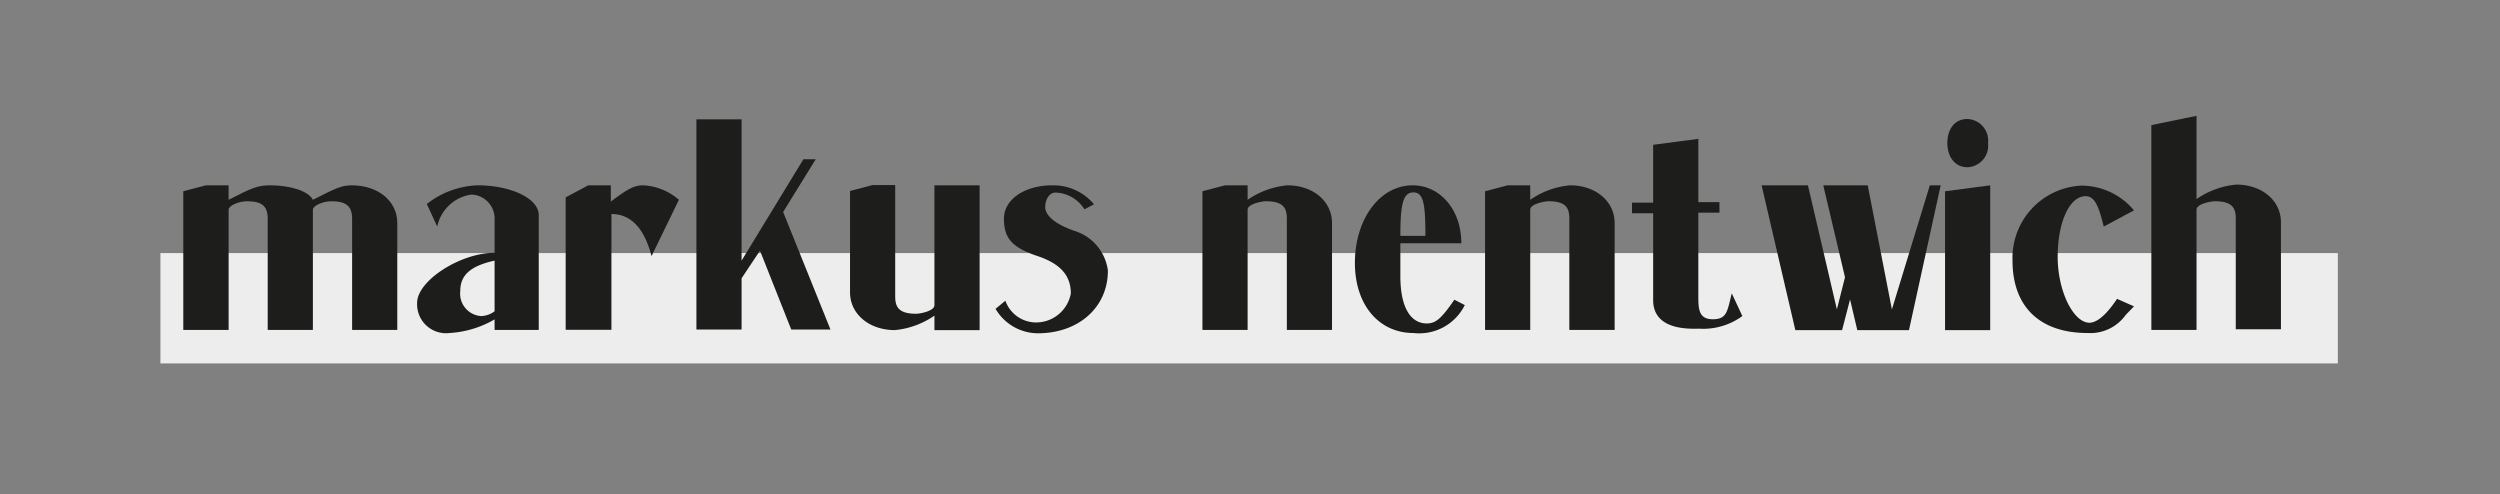 <svg id="Ebene_1" data-name="Ebene 1" xmlns="http://www.w3.org/2000/svg" viewBox="0 0 172.67 34.13"><rect x="0" y="0" width="172.67" height="34.13" fill="#808080" stroke="none"/><defs><style>.cls-1{fill:#ededed;}.cls-2{fill:#1d1d1b;}</style></defs><title>nentwichVerlag_logos</title><rect class="cls-1" x="11.08" y="17.48" width="150.39" height="7.62"/><path class="cls-2" d="M12.66,13.21l1.56-.41h1.57v1c1.6-.82,2-1,2.87-1,1.39,0,2.64.39,2.95,1,1.61-.82,2-1,2.69-1,1.83,0,3.14,1.1,3.14,2.6v7.39H24.32V15.11c0-.87-.4-1.21-1.44-1.21-.58,0-1.27.31-1.27.58v8.31H18.49V15.11c0-.87-.39-1.21-1.43-1.21-.59,0-1.27.31-1.27.58v8.31H12.66Z"/><path class="cls-2" d="M28.81,20.92c0-1.54,3-3.46,5.35-3.46V15.11a1.65,1.65,0,0,0-1.6-1.67,2.8,2.8,0,0,0-2.36,2.21l-.72-1.56A6,6,0,0,1,33,12.8c2.21,0,4.21.87,4.21,2.06v7.93H34.16v-.73a7,7,0,0,1-3.1.94A2,2,0,0,1,28.81,20.92Zm5.35.58V18c-1.67.37-2.37,1-2.37,2.1a1.55,1.55,0,0,0,1.45,1.73A1.63,1.63,0,0,0,34.16,21.5Z"/><path class="cls-2" d="M39.07,13.63l1.56-.83h1.56v1.12c1.14-.85,1.58-1.12,2.25-1.12a4.06,4.06,0,0,1,2.45,1L45,17.69c-.5-1.94-1.44-2.91-2.77-2.91v8H39.07Z"/><path class="cls-2" d="M48.1,8.24h3.12V18L55.49,11h.85l-2.25,3.64,3.27,8.12H54.65l-2.16-5.45-1.27,1.91v3.54H48.1Z"/><path class="cls-2" d="M58.71,20.19v-7l1.56-.41h1.56v7.68c0,.71.21,1.21,1.44,1.21.29,0,1.27-.19,1.27-.59V12.8h3.12v10H64.54v-1a5.75,5.75,0,0,1-2.75,1C60,22.79,58.71,21.67,58.71,20.19Z"/><path class="cls-2" d="M68.76,21.33l.68-.56a2.25,2.25,0,0,0,2.06,1.5,2.44,2.44,0,0,0,2.46-2c0-1.14-.6-2-2.23-2.56-1.81-.6-2.39-1.23-2.39-2.6s1.48-2.31,3.33-2.31a3.65,3.65,0,0,1,2.89,1.31l-.66.35a2.44,2.44,0,0,0-2-1.16c-.44,0-.71.5-.71,1s.52,1.12,2,1.64a3.31,3.31,0,0,1,2.33,2.75c0,2.52-2,4.33-4.85,4.33A3.41,3.41,0,0,1,68.76,21.33Z"/><path class="cls-2" d="M83.05,13.21l1.56-.41h1.56v1a5.75,5.75,0,0,1,2.75-1c1.79,0,3.08,1.12,3.08,2.6v7.39H88.88V15.11c0-.71-.21-1.21-1.44-1.21-.29,0-1.27.19-1.27.58v8.31H83.05Z"/><path class="cls-2" d="M93.58,18.15c0-2.94,1.66-5.35,4-5.35,1.83,0,3.35,1.62,3.35,4H96.72v2.27c0,2.17.71,3.27,1.83,3.27.61,0,1-.33,1.9-1.64l.72.37A3.51,3.51,0,0,1,97.62,23C95.29,23,93.58,21.12,93.58,18.15Zm4.87-1.86c0-2.22-.13-3-.83-3s-.9.75-.9,3Z"/><path class="cls-2" d="M102.57,13.21l1.56-.41h1.56v1a5.69,5.69,0,0,1,2.75-1c1.79,0,3.08,1.12,3.08,2.6v7.39h-3.13V15.11c0-.71-.2-1.21-1.43-1.21-.29,0-1.27.19-1.27.58v8.31h-3.12Z"/><path class="cls-2" d="M114.18,20.73v-6h-1.46v-.73h1.46v-4l3.12-.41v4.37h1.46v.73H117.3v5.7c0,.91,0,1.66,1,1.66s1-.58,1.31-1.79l.73,1.57a4.58,4.58,0,0,1-3,.87C115,22.79,114.18,21.92,114.18,20.73Z"/><path class="cls-2" d="M121.67,12.8h3.2l2,8.57.56-2.22-1.5-6.35H129l1.67,8.57,2.62-8.57h.75l-2.19,10h-3.57l-.5-2.12-.55,2.12H124Z"/><path class="cls-2" d="M134.34,13.21l3.12-.41v10h-3.12Zm.16-3.33c0-.91.46-1.66,1.38-1.66a1.49,1.49,0,0,1,1.43,1.66,1.49,1.49,0,0,1-1.43,1.67C135,11.55,134.5,10.8,134.5,9.88Z"/><path class="cls-2" d="M139,18a5,5,0,0,1,4.76-5.18,4.74,4.74,0,0,1,3.63,1.71l-2.09,1.12c-.37-1.56-.68-2.1-1.26-2.1-1.09,0-1.92,1.77-1.92,4.18s1.1,4.56,2.19,4.56c.54,0,1.2-.58,1.91-1.65l1.17.52-.57.59A3,3,0,0,1,144.18,23C140.87,23,139,21.17,139,18Z"/><path class="cls-2" d="M148.59,8.64,151.71,8v5.75a5.72,5.72,0,0,1,2.75-1c1.79,0,3.08,1.12,3.08,2.6v7.39h-3.12V15.11c0-.71-.21-1.21-1.44-1.21-.29,0-1.27.19-1.27.58v8.31h-3.12Z"/></svg>